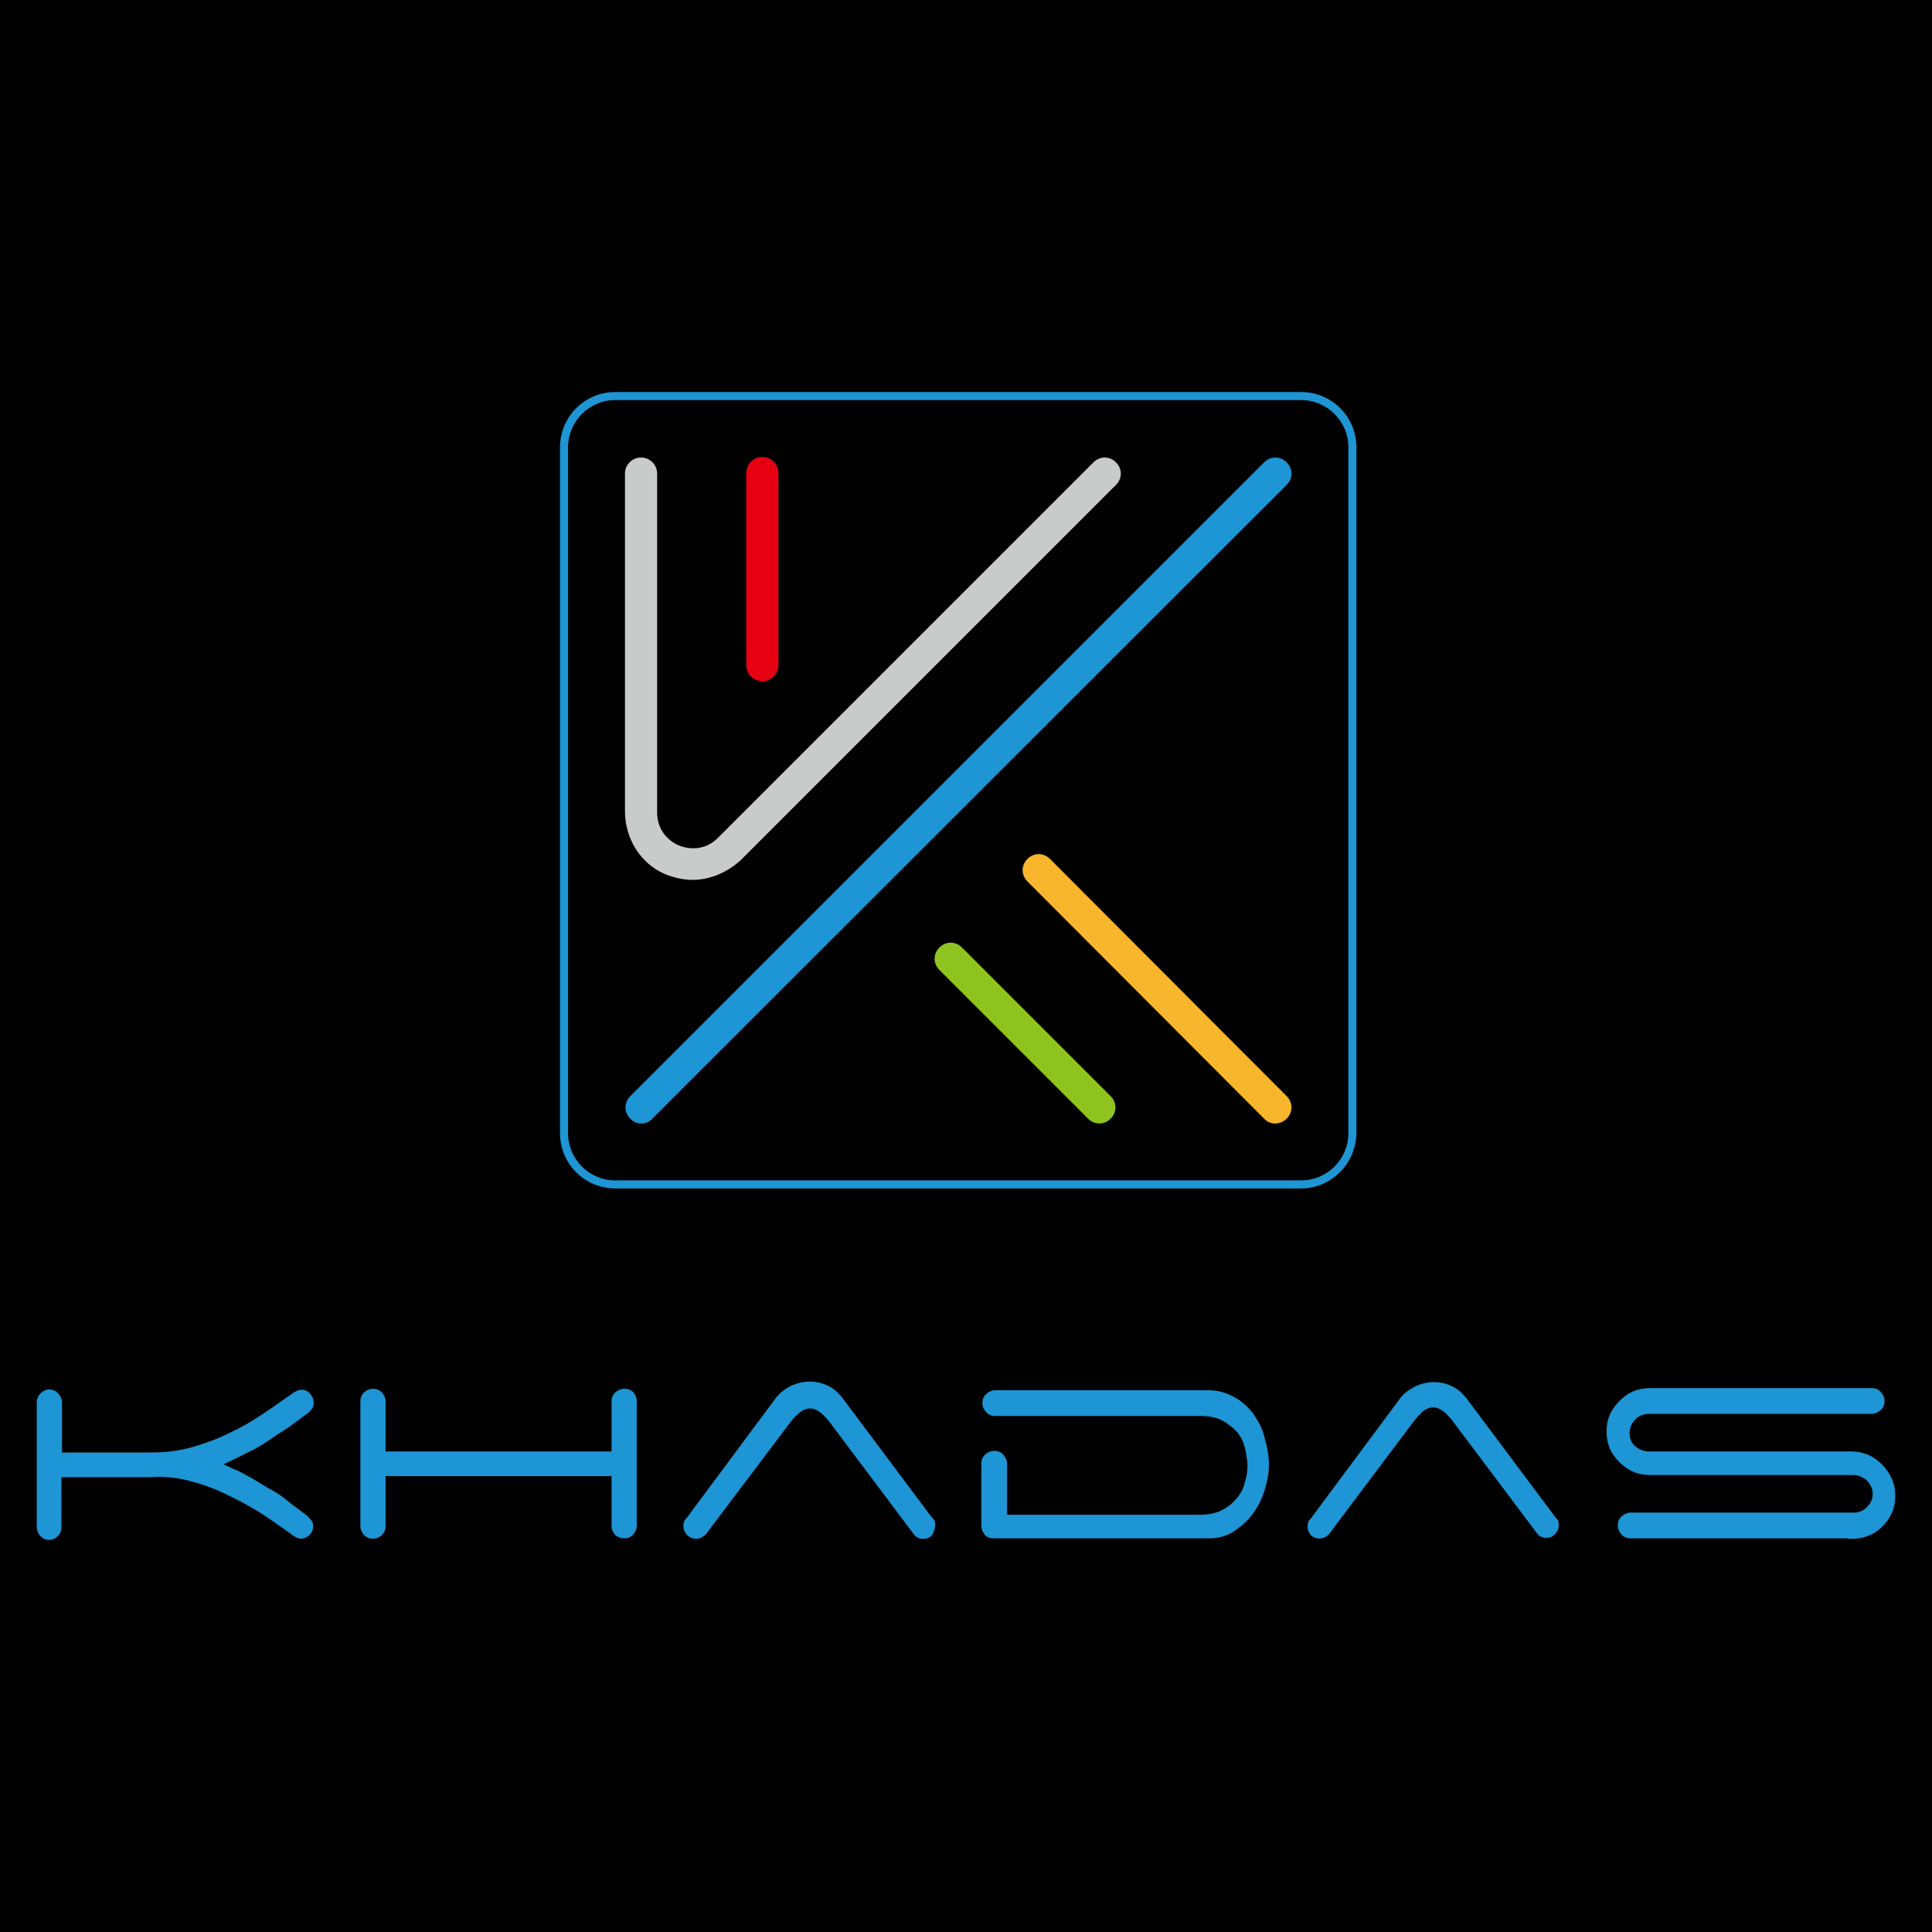 <?xml version="1.0" encoding="UTF-8" standalone="no"?>
<svg
   xmlns:dc="http://purl.org/dc/elements/1.1/"
   xmlns:cc="http://creativecommons.org/ns#"
   xmlns:rdf="http://www.w3.org/1999/02/22-rdf-syntax-ns#"
   xmlns:svg="http://www.w3.org/2000/svg"
   xmlns="http://www.w3.org/2000/svg"
   xmlns:sodipodi="http://sodipodi.sourceforge.net/DTD/sodipodi-0.dtd"
   xmlns:inkscape="http://www.inkscape.org/namespaces/inkscape"
   x="0px"
   y="0px"
   viewBox="0 0 360 360"
   enable-background="new 0 0 500 500"
   version="1.1"
   id="svg28"
   sodipodi:docname="KHADAS_LOGO_2005_360x360.svg"
   width="360"
   height="360"
   inkscape:version="0.92.3 (2405546, 2018-03-11)"
   inkscape:export-filename="KHADAS_LOGO_2005_360x360.png"
   inkscape:export-xdpi="96"
   inkscape:export-ydpi="96">
  <defs
     id="defs32" />
  <sodipodi:namedview
     pagecolor="#ffffff"
     bordercolor="#666666"
     borderopacity="1"
     objecttolerance="10"
     gridtolerance="10"
     guidetolerance="10"
     inkscape:pageopacity="0"
     inkscape:pageshadow="2"
     inkscape:window-width="1920"
     inkscape:window-height="1010"
     id="namedview30"
     showgrid="false"
     inkscape:zoom="1.3350176"
     inkscape:cx="88.321868"
     inkscape:cy="247.00378"
     inkscape:window-x="0"
     inkscape:window-y="33"
     inkscape:window-maximized="1"
     inkscape:current-layer="layer1" />
  <g
     inkscape:groupmode="layer"
     id="layer1"
     inkscape:label="bg"
     style="display:inline">
    <rect
       style="opacity:1;fill:#000000;fill-opacity:1;stroke:none;stroke-width:3.595;stroke-linecap:round;stroke-miterlimit:4;stroke-dasharray:none;stroke-dashoffset:0;stroke-opacity:1"
       id="rect841"
       width="360"
       height="360"
       x="0"
       y="0" />
  </g>
  <g
     inkscape:groupmode="layer"
     id="layer2"
     inkscape:label="logo">
    <g
       transform="translate(1.055,-9.893)"
       id="g865">
      <g
         id="g849">
        <path
           d="m 44.895,280.643 1.2,-0.6 c 1.2,-0.6 2.3,-1.3 3.3,-2 1,-0.7 2.1,-1.4 3.2,-2.1 1.1,-0.8 2.2,-1.6 3.4,-2.5 0.4,-0.3 0.8,-0.6 1.1,-1.1 0.3,-0.4 0.3,-0.8 0.3,-1.1 0,-0.7 -0.3,-1.2 -0.7,-1.7 -1,-1 -2.1,-0.9 -3.4,0.1 -1.9,1.3 -3.8,2.7 -5.8,4 -1.8,1.2 -3.9,2.4 -6.3,3.5 -2.3,1.1 -4.6,1.9 -6.8,2.5 -2.2,0.6 -4.7,0.9 -7.2,0.9 H 10.495 v -9.3 c 0,-0.7 -0.3,-1.2 -0.7,-1.7 -1,-1 -2.3,-1 -3.3,0 -0.6,0.6 -0.7,1.2 -0.7,1.7 v 23.2 c 0,0.7 0.3,1.2 0.7,1.7 0.5,0.5 1.1,0.7 1.6,0.7 0.5,0 1.1,-0.2 1.6,-0.7 0.6,-0.6 0.7,-1.2 0.7,-1.7 v -9.3 H 27.095 c 2.5,-0.2 4.9,0.1 7.2,0.7 2.3,0.6 4.6,1.4 6.8,2.5 2.2,1 4.3,2.2 6.3,3.4 2,1.3 4,2.7 5.8,4 1.3,1.1 2.4,1.1 3.4,0.2 0.6,-0.6 0.7,-1.2 0.7,-1.7 0,-0.5 -0.2,-0.9 -0.3,-1 l -0.1,-0.1 c -0.3,-0.4 -0.7,-0.8 -1.1,-1.1 l -1.2,-0.9 c -0.8,-0.6 -1.5,-1.1 -2.2,-1.7 -1,-0.8 -2.1,-1.6 -3.2,-2.1 -1,-0.6 -2.2,-1.3 -3.3,-2 -0.4,-0.2 -0.7,-0.4 -1.1,-0.6 -0.8,-0.4 -1.6,-0.9 -2.5,-1.2 l -1.7,-0.8 1.7,-0.8 z"
           id="path2"
           inkscape:connector-curvature="0"
           style="fill:#1e95d4" />
        <path
           d="m 113.595,269.343 c -0.6,0.6 -0.7,1.2 -0.7,1.7 v 9.3 h -42.1 v -9.3 c 0,-0.7 -0.3,-1.2 -0.7,-1.7 -0.9,-0.9 -2.3,-0.9 -3.3,0 -0.6,0.6 -0.7,1.2 -0.7,1.7 v 23.2 c 0,0.7 0.3,1.2 0.7,1.7 0.9,0.9 2.3,0.9 3.3,0 0.6,-0.6 0.7,-1.2 0.7,-1.7 v -9.3 h 42.1 v 9.3 c 0,0.7 0.3,1.2 0.6,1.6 l 0.1,0.1 c 0.5,0.4 1.1,0.6 1.7,0.6 0.6,0 1.2,-0.2 1.6,-0.7 0.6,-0.6 0.7,-1.2 0.7,-1.7 v -23.2 c 0,-0.7 -0.3,-1.2 -0.7,-1.7 -0.9,-0.8 -2.3,-0.8 -3.3,0.1 z"
           id="path4"
           inkscape:connector-curvature="0"
           style="fill:#1e95d4" />
        <path
           d="m 172.495,292.543 -16.6,-22.2 c -0.8,-1 -1.6,-1.7 -2.6,-2.2 -2.2,-1.1 -4.8,-1.1 -7.2,0.1 -1.2,0.7 -2.1,1.4 -2.7,2.3 l -16.5,22.2 c -0.3,0.3 -0.6,0.6 -0.6,1.5 0,0.7 0.3,1.2 0.6,1.6 l 0.1,0.1 c 1.1,1 2.5,0.9 3.5,-0.2 l 16,-21.2 c 0.3,-0.4 0.7,-0.8 1.3,-1.3 1.4,-1.2 2.8,-1.2 4.2,0 0.4,0.3 0.6,0.6 0.9,0.9 l 0.3,0.3 16,21.3 c 0.4,0.6 1.1,0.9 1.7,0.9 h 0.1 c 0.6,0 1.2,-0.2 1.6,-0.7 l 0.1,-0.1 c 0.3,-0.6 0.5,-1.1 0.5,-1.8 0,-0.2 0,-0.5 -0.1,-0.8 -0.2,-0.3 -0.4,-0.5 -0.6,-0.7 z"
           id="path6"
           inkscape:connector-curvature="0"
           style="fill:#1e95d4" />
        <path
           d="m 232.495,273.343 c -1.1,-1.4 -2.3,-2.5 -3.7,-3.2 -1.5,-0.8 -3,-1.2 -4.7,-1.2 h -39.7 c -0.7,0 -1.2,0.3 -1.7,0.7 -0.6,0.6 -0.7,1.2 -0.7,1.7 0,0.7 0.3,1.2 0.7,1.7 0.6,0.6 1.2,0.7 1.7,0.7 h 38.3 c 1.7,0 3.1,0.3 4.3,1 1,0.6 2,1.4 2.7,2.3 0.6,0.8 1.1,1.9 1.3,3 0.2,1 0.4,2.1 0.4,2.9 0,1 -0.1,1.9 -0.4,2.8 -0.2,1 -0.6,2.1 -1.4,3.1 -0.7,0.9 -1.6,1.7 -2.7,2.3 -1.2,0.7 -2.7,1 -4.3,1 h -36 v -9.5 c 0,-0.7 -0.3,-1.2 -0.7,-1.7 -0.6,-0.6 -1.2,-0.7 -1.7,-0.7 -0.7,0 -1.2,0.3 -1.7,0.7 -0.6,0.6 -0.7,1.2 -0.7,1.7 v 11.6 c 0,0.7 0.3,1.2 0.7,1.7 0.5,0.5 1.1,0.6 1.6,0.6 h 40.5 c 1.7,-0.1 3.1,-0.5 4.4,-1.4 1.6,-1.1 2.6,-2.1 3.4,-3.2 0.9,-1.2 1.7,-2.7 2.2,-4.4 0.5,-1.6 0.8,-3.3 0.8,-4.8 0,-1.5 -0.3,-3.2 -0.8,-4.9 -0.3,-1.5 -1.1,-3 -2.1,-4.5 z"
           id="path8"
           inkscape:connector-curvature="0"
           style="fill:#1e95d4" />
        <path
           d="m 288.795,292.643 -16.6,-22.2 c -0.8,-1 -1.6,-1.7 -2.6,-2.2 -2.2,-1.1 -4.8,-1.1 -7.2,0.1 -1.2,0.7 -2.1,1.4 -2.7,2.3 l -16.5,22.2 c -0.3,0.3 -0.6,0.6 -0.6,1.5 0,0.7 0.3,1.2 0.6,1.6 l 0.1,0.1 c 1,0.8 2.4,0.7 3.3,-0.3 l 16,-21.3 c 0.3,-0.3 0.7,-0.8 1.3,-1.4 1.4,-1.2 2.8,-1.2 4.2,0 0.4,0.3 0.6,0.6 0.9,0.9 l 0.3,0.3 16,21.3 c 0.4,0.6 1.1,0.9 1.7,0.9 h 0.1 c 0.6,0 1.2,-0.2 1.6,-0.7 0.6,-0.6 0.7,-1.2 0.7,-1.7 0,-0.2 0,-0.5 -0.1,-0.8 -0.1,-0.2 -0.3,-0.4 -0.5,-0.6 z"
           id="path10"
           inkscape:connector-curvature="0"
           style="fill:#1e95d4" />
        <path
           d="m 351.395,285.343 c -0.4,-0.9 -1,-1.8 -1.8,-2.6 -0.8,-0.8 -1.7,-1.4 -2.6,-1.8 -1,-0.4 -2.1,-0.6 -3.2,-0.6 h -37.7 c -0.9,0 -1.8,-0.4 -2.5,-1 -0.7,-0.6 -1,-1.5 -1,-2.4 0,-1 0.4,-1.9 1.1,-2.6 0.6,-0.6 1.5,-1 2.5,-1 h 41.5 c 0.7,0 1.2,-0.3 1.7,-0.7 0.6,-0.6 0.7,-1.2 0.7,-1.7 0,-0.7 -0.3,-1.2 -0.7,-1.7 -0.6,-0.6 -1.2,-0.7 -1.7,-0.7 h -41.3 c -1.1,0 -2.2,0.2 -3.1,0.6 -1,0.4 -1.9,1.1 -2.6,1.8 -0.8,0.8 -1.4,1.7 -1.8,2.6 -0.4,0.9 -0.6,2 -0.6,3.1 0,1.1 0.2,2.2 0.6,3.1 0.4,1 1.1,1.9 1.8,2.6 0.8,0.8 1.7,1.4 2.6,1.8 0.9,0.4 2,0.6 3.1,0.6 h 37.9 c 0.9,0 1.8,0.4 2.5,1 0.7,0.7 1.1,1.6 1.1,2.5 0,1 -0.4,1.8 -1.1,2.5 -0.6,0.6 -1.4,1 -2.4,1 h -41.6 c -0.7,0 -1.2,0.3 -1.7,0.7 -0.6,0.6 -0.7,1.2 -0.7,1.7 0,0.7 0.3,1.2 0.7,1.7 0.6,0.6 1.2,0.7 1.7,0.7 h 40.5 v 0.1 h 0.6 c 1.2,0 2.3,-0.2 3.2,-0.6 1.1,-0.4 1.9,-1 2.6,-1.7 0.8,-0.8 1.4,-1.7 1.8,-2.6 0.4,-0.9 0.6,-2 0.6,-3.1 0,-1.2 -0.2,-2.3 -0.7,-3.3 z"
           id="path12"
           inkscape:connector-curvature="0"
           style="fill:#1e95d4" />
      </g>
      <g
         transform="translate(-74.905,-55.357)"
         id="g26">
        <path
           style="fill:#1e95d4"
           inkscape:connector-curvature="0"
           id="path14"
           d="M 316.3,286.7 H 188.5 c -5.7,0 -10.3,-4.6 -10.3,-10.3 V 148.6 c 0,-5.7 4.6,-10.3 10.3,-10.3 h 127.8 c 5.7,0 10.3,4.6 10.3,10.3 v 127.8 c -0.1,5.7 -4.7,10.3 -10.3,10.3 z M 188.5,139.8 c -4.9,0 -8.8,4 -8.8,8.8 v 127.8 c 0,4.9 4,8.8 8.8,8.8 h 127.8 c 4.9,0 8.8,-4 8.8,-8.8 V 148.6 c 0,-4.9 -4,-8.8 -8.8,-8.8 H 188.5 Z" />
        <path
           style="fill:#1e95d4"
           inkscape:connector-curvature="0"
           id="path16"
           d="m 191.3,273.7 c -1.2,-1.2 -1.2,-3 0,-4.2 L 309.4,151.4 c 1.2,-1.2 3,-1.2 4.2,0 1.2,1.2 1.2,3 0,4.2 L 195.4,273.7 c -1.1,1.2 -3,1.2 -4.1,0 z" />
        <path
           style="fill:#c9caca"
           inkscape:connector-curvature="0"
           id="path18"
           d="m 202.9,229.2 c -1.7,0 -3.5,-0.4 -5.2,-1.1 -4.6,-2 -7.4,-6.7 -7.4,-11.7 v -62.9 c 0,-1.6 1.3,-3 3,-3 1.6,0 3,1.3 3,3 v 63.2 c 0,3.2 2.1,5.3 4.1,6.1 2,0.8 4.9,0.9 7.2,-1.4 l 70,-70 c 1.2,-1.2 3,-1.2 4.2,0 1.2,1.2 1.2,3 0,4.2 l -70,70 c -2.6,2.3 -5.7,3.6 -8.9,3.6 z" />
        <path
           style="fill:#f8b62d"
           inkscape:connector-curvature="0"
           id="path20"
           d="m 309.4,273.7 -44.1,-44.2 c -1.2,-1.2 -1.2,-3 0,-4.2 1.2,-1.2 3,-1.2 4.2,0 l 44.1,44.2 c 1.2,1.2 1.2,3 0,4.2 -1.2,1.2 -3.1,1.2 -4.2,0 z" />
        <path
           style="fill:#8fc31f"
           inkscape:connector-curvature="0"
           id="path22"
           d="M 276.6,273.7 248.9,246 c -1.2,-1.2 -1.2,-3 0,-4.2 1.2,-1.2 3,-1.2 4.2,0 l 27.7,27.7 c 1.2,1.2 1.2,3 0,4.2 -1.2,1.2 -3,1.2 -4.2,0 z" />
        <path
           style="fill:#e60012"
           inkscape:connector-curvature="0"
           id="path24"
           d="m 215.9,192.2 c -1.6,0 -3,-1.3 -3,-3 v -35.8 c 0,-1.6 1.3,-3 3,-3 1.6,0 3,1.3 3,3 v 35.8 c -0.1,1.7 -1.4,3 -3,3 z" />
      </g>
    </g>
  </g>
</svg>
